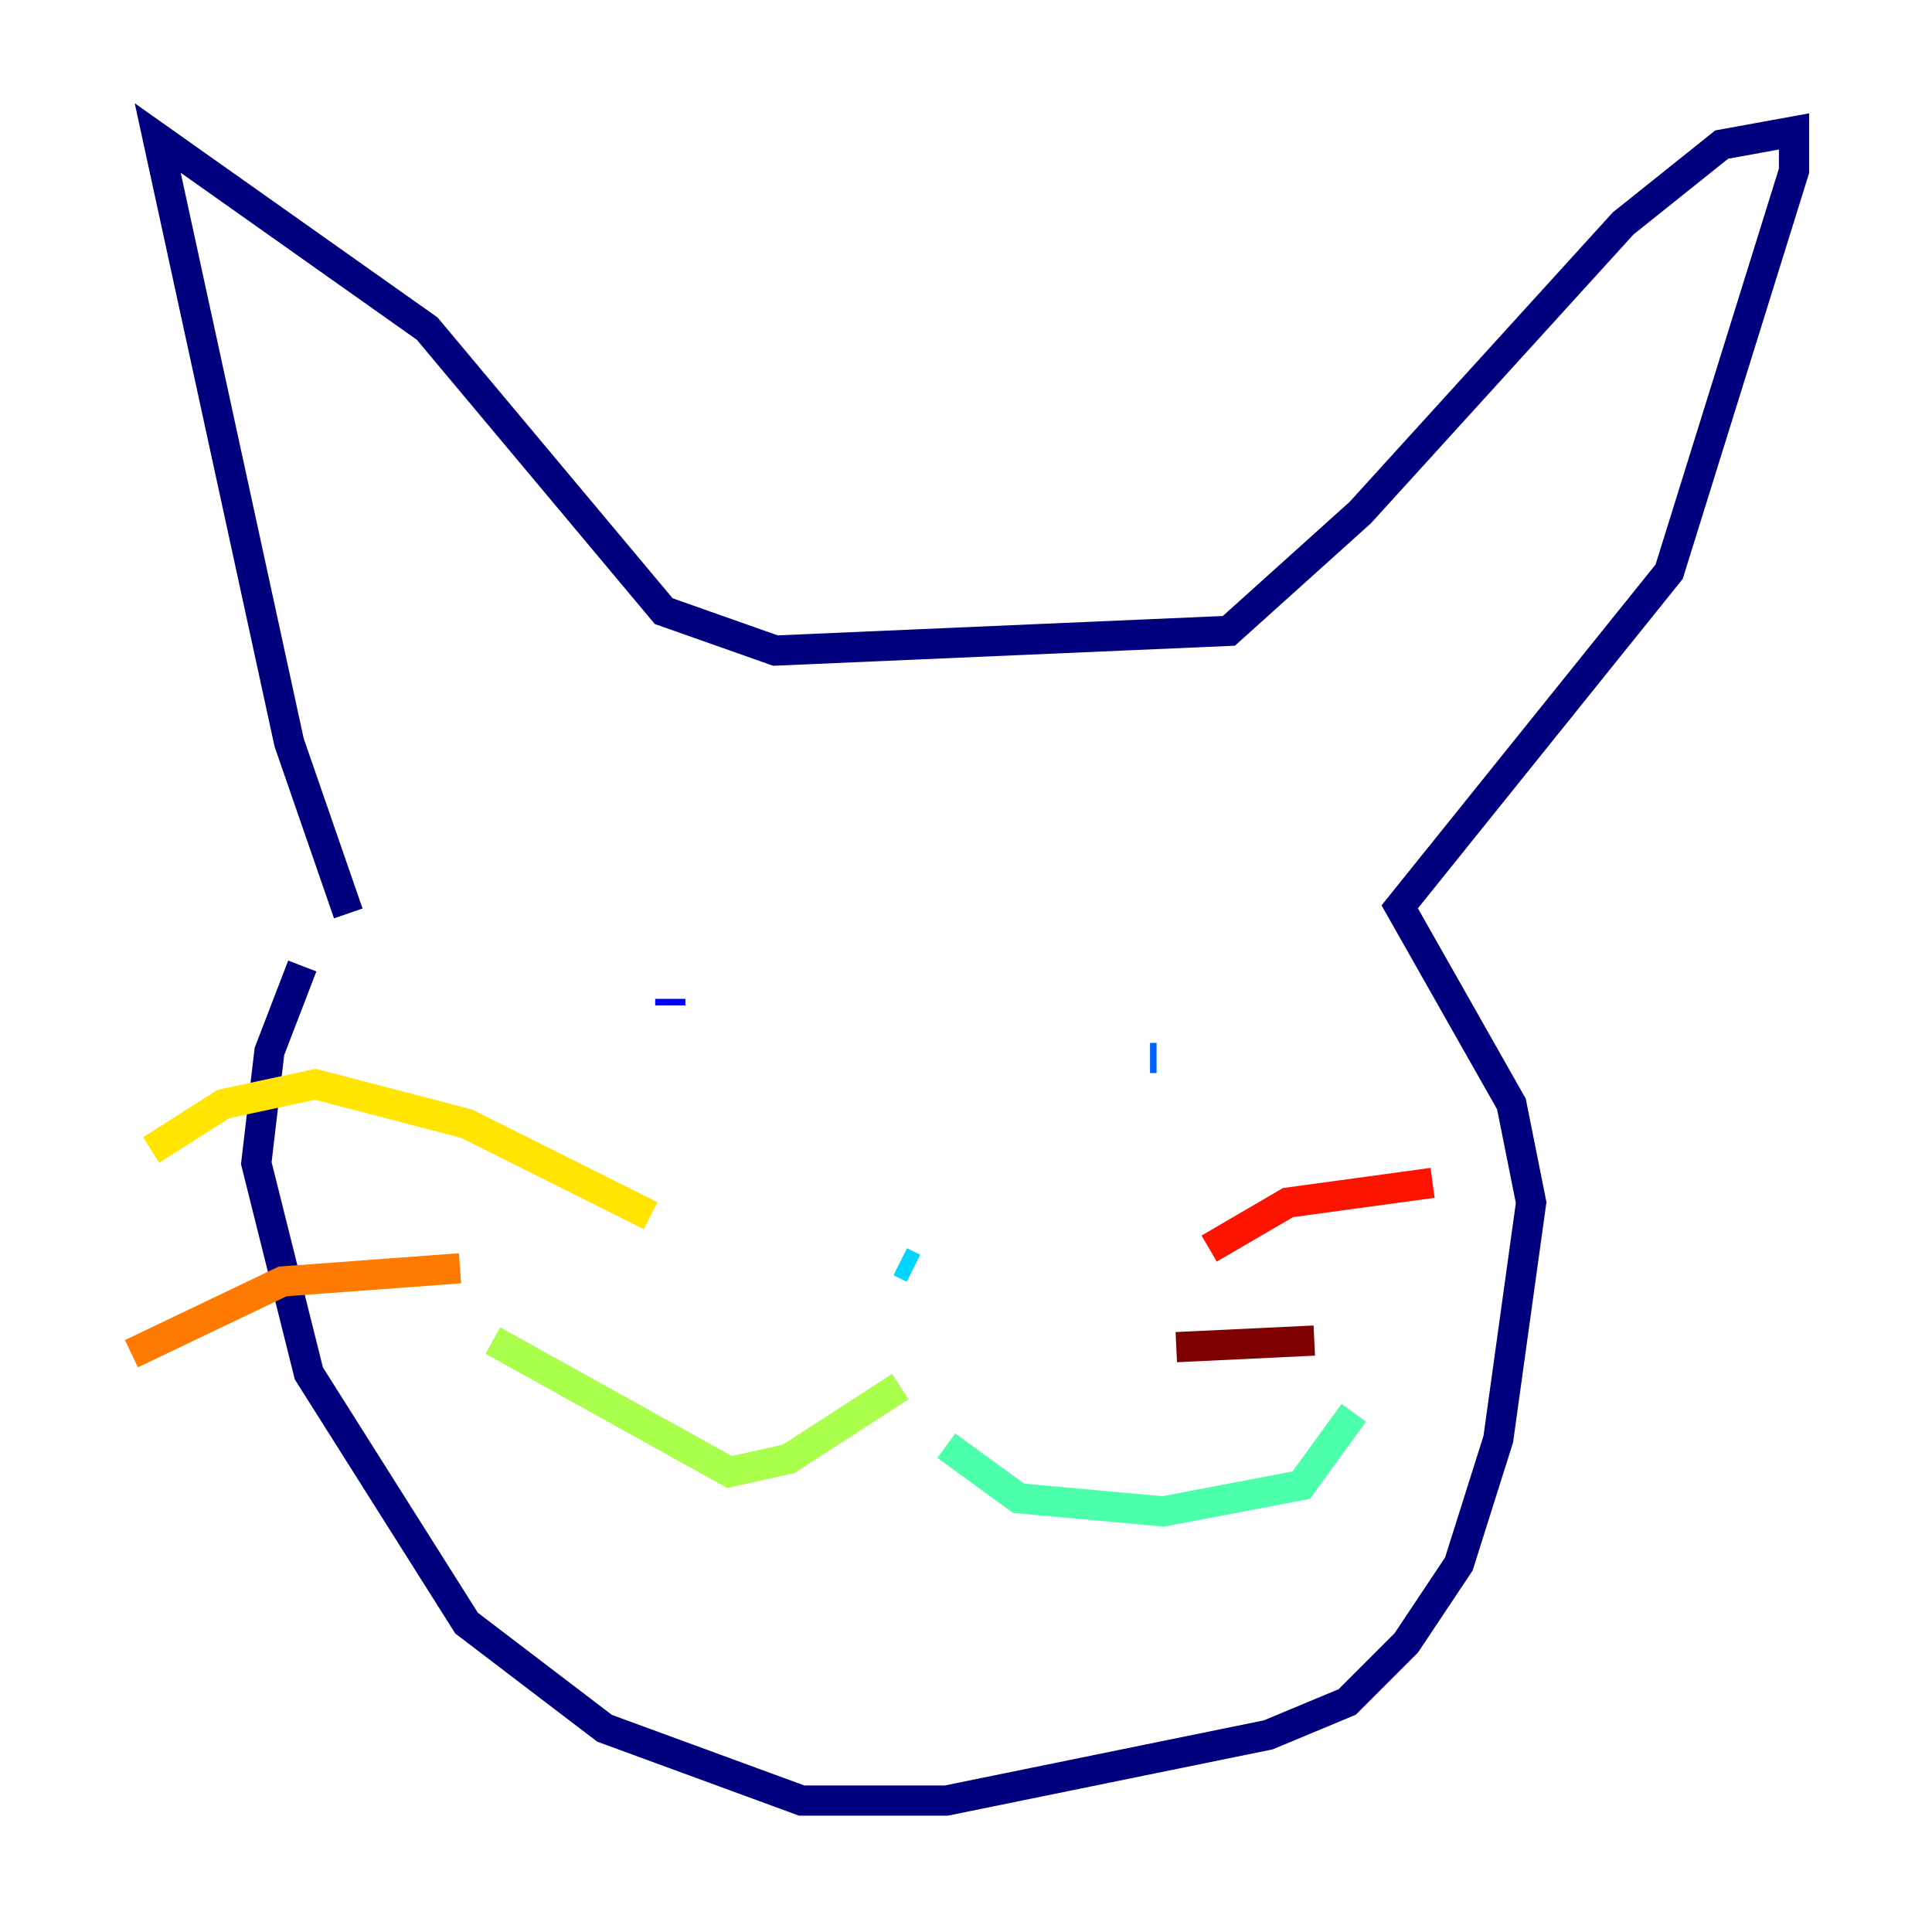 <?xml version="1.0" encoding="utf-8" ?>
<svg baseProfile="tiny" height="128" version="1.2" viewBox="0,0,128,128" width="128" xmlns="http://www.w3.org/2000/svg" xmlns:ev="http://www.w3.org/2001/xml-events" xmlns:xlink="http://www.w3.org/1999/xlink"><defs /><polyline fill="none" points="20.027,64.0 17.85,69.66 16.98,77.061 20.463,90.993 30.912,107.537 40.054,114.503 53.116,119.293 62.694,119.293 84.027,114.939 89.252,112.762 93.17,108.844 96.653,103.619 99.265,95.347 101.442,79.674 100.136,73.143 92.735,60.082 110.585,37.878 118.857,11.32 118.857,8.707 114.068,9.578 107.537,14.803 90.122,33.959 81.415,41.796 51.374,43.102 43.973,40.49 28.299,21.769 10.449,9.143 19.157,49.197 23.075,60.517" stroke="#00007f" stroke-width="2" /><polyline fill="none" points="44.408,66.612 44.408,66.177" stroke="#0000fe" stroke-width="2" /><polyline fill="none" points="76.626,70.095 76.191,70.095" stroke="#0060ff" stroke-width="2" /><polyline fill="none" points="60.517,84.027 59.646,83.592" stroke="#00d4ff" stroke-width="2" /><polyline fill="none" points="62.694,95.782 67.483,99.265 77.061,100.136 86.204,98.395 89.687,93.605" stroke="#4cffaa" stroke-width="2" /><polyline fill="none" points="59.646,91.864 52.245,96.653 48.327,97.524 32.653,88.816" stroke="#aaff4c" stroke-width="2" /><polyline fill="none" points="43.102,80.544 30.912,74.449 20.898,71.837 14.803,73.143 10.014,76.191" stroke="#ffe500" stroke-width="2" /><polyline fill="none" points="30.476,84.027 18.721,84.898 8.707,89.687" stroke="#ff7a00" stroke-width="2" /><polyline fill="none" points="80.109,82.721 85.333,79.674 94.912,78.367" stroke="#fe1200" stroke-width="2" /><polyline fill="none" points="77.932,89.252 87.075,88.816" stroke="#7f0000" stroke-width="2" /></svg>